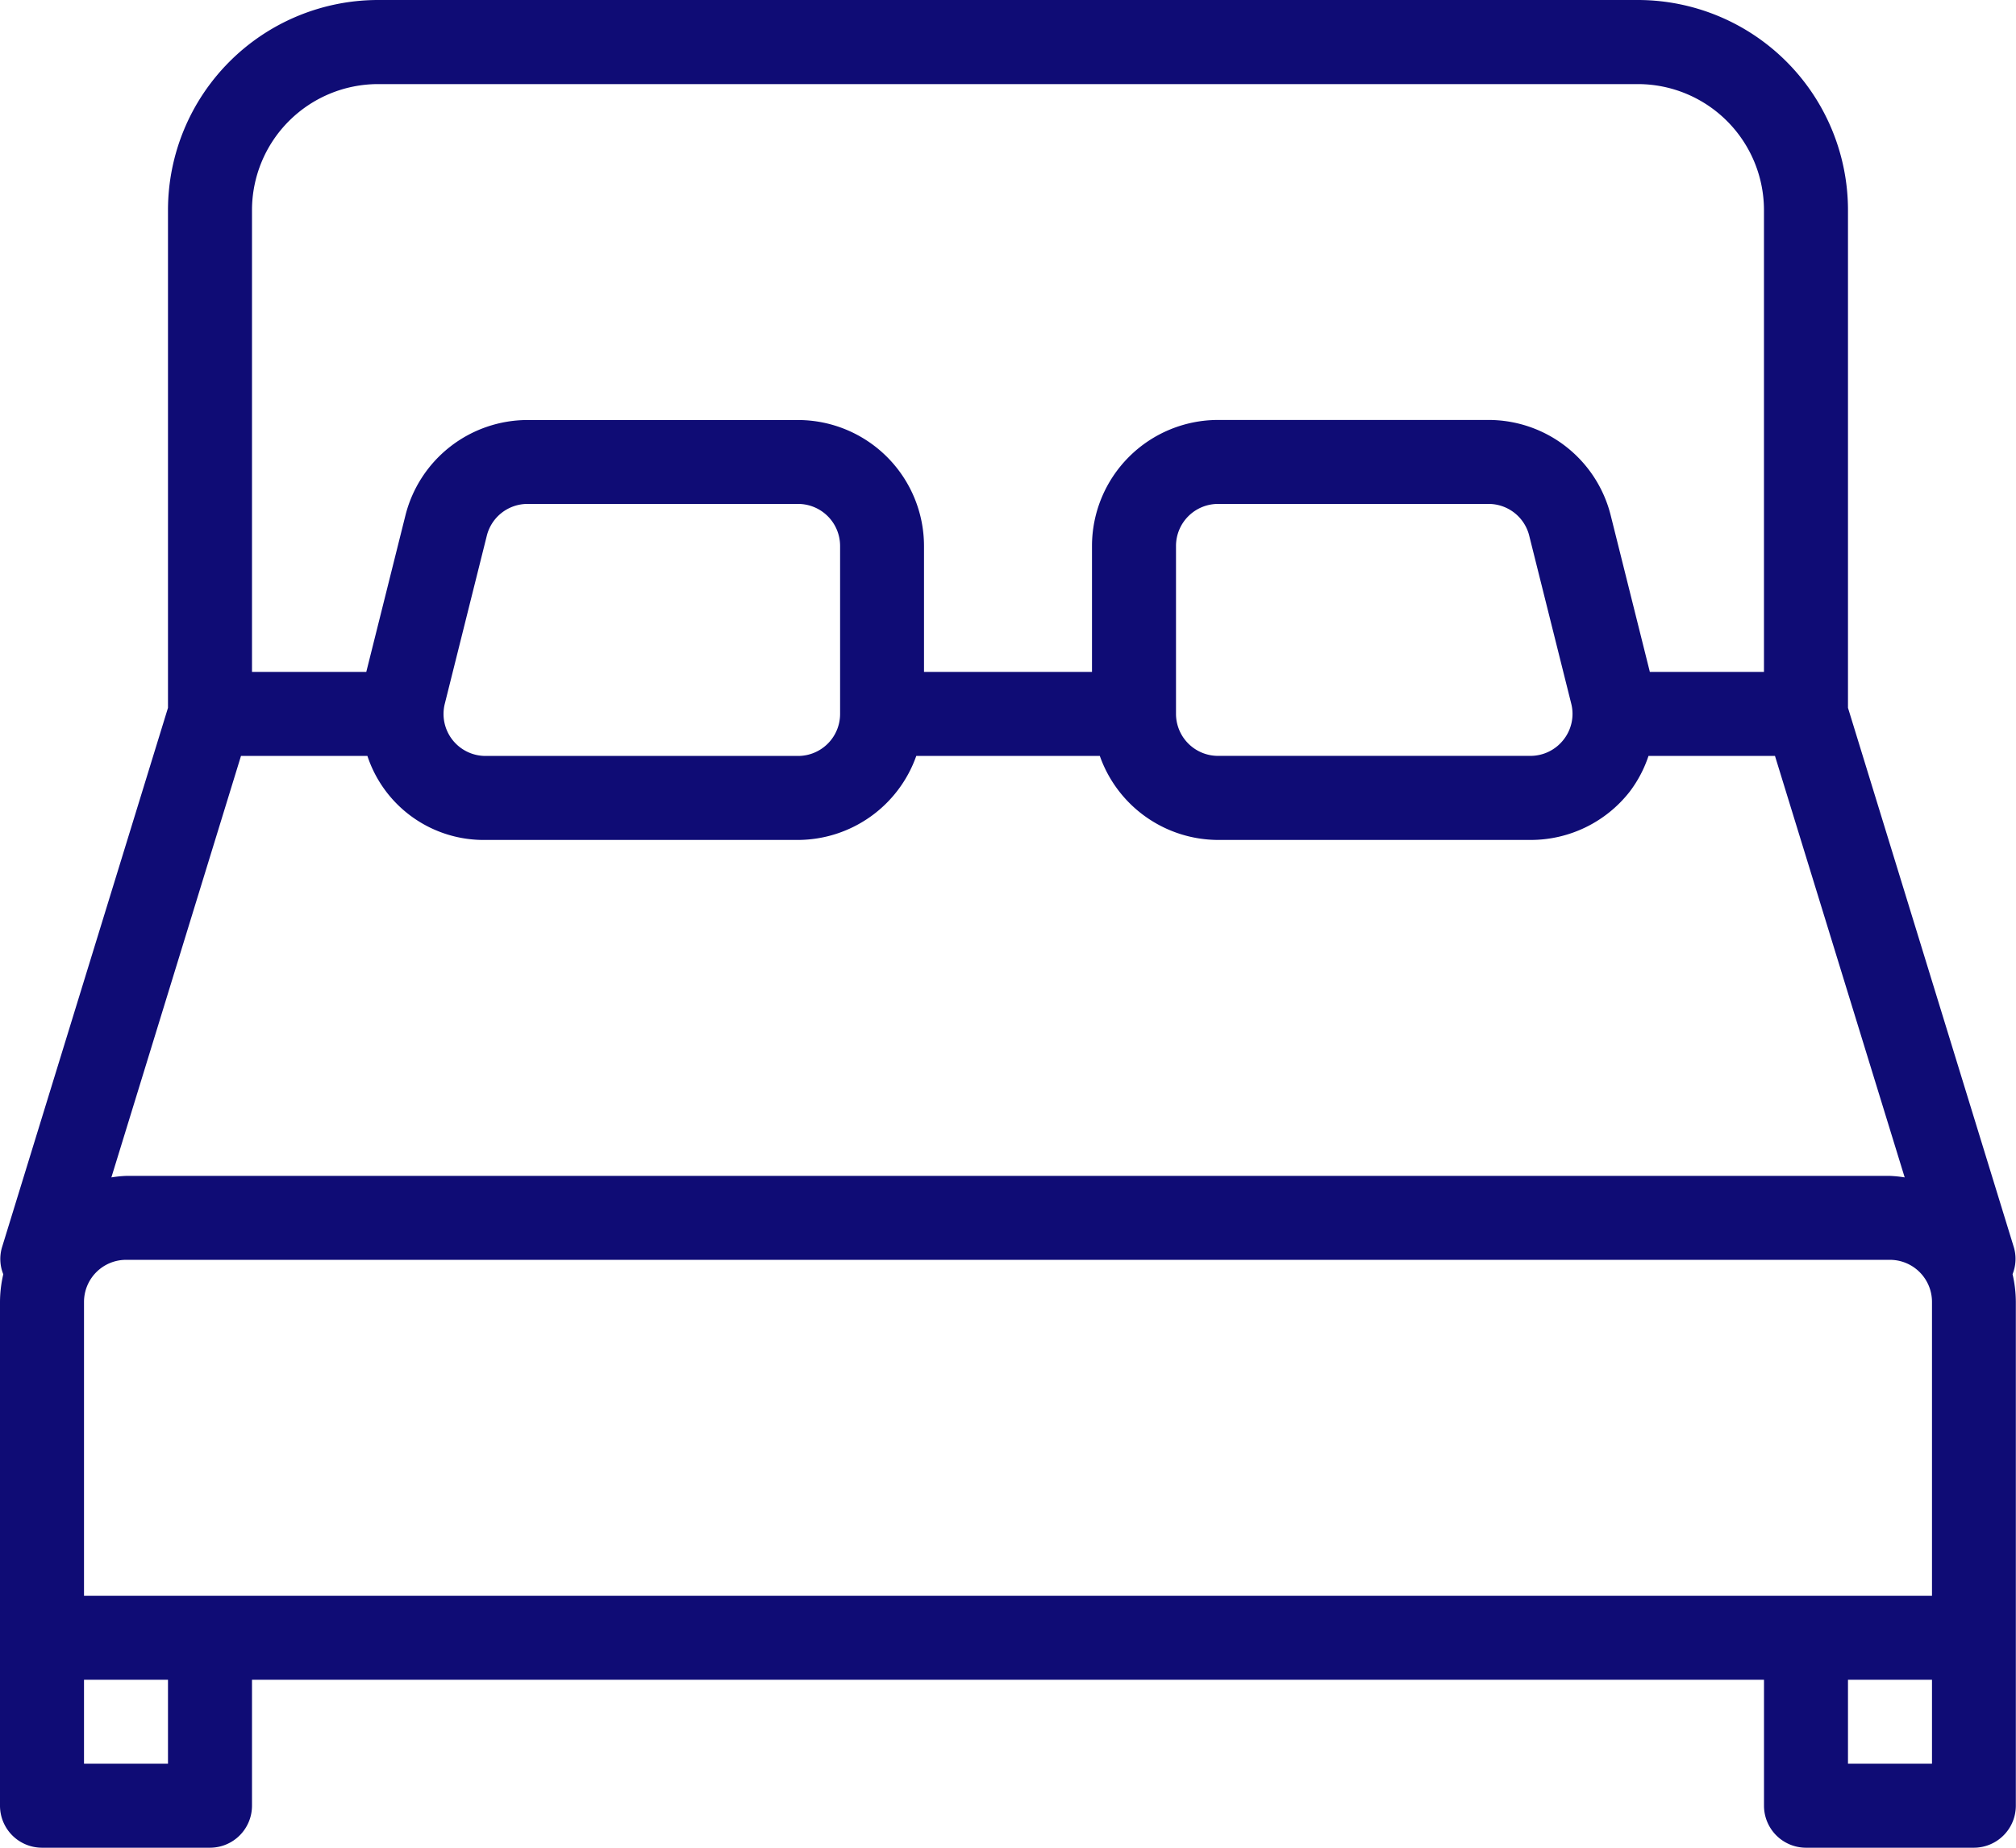 <svg id="bed" xmlns="http://www.w3.org/2000/svg" width="61.505" height="56.379" viewBox="0 0 61.505 56.379">
  <g id="Group_14261" data-name="Group 14261" transform="translate(0 0)">
    <path id="Path_13177" data-name="Path 13177" d="M61.4,60.212a1.246,1.246,0,0,0,.041-.815L56.379,42.932V27.741a6.414,6.414,0,0,0-6.407-6.407H11.532a6.414,6.414,0,0,0-6.407,6.407V42.932L.059,59.4a1.248,1.248,0,0,0,.041.815,3.8,3.8,0,0,0-.1.843V76.432a1.282,1.282,0,0,0,1.281,1.281H6.407a1.282,1.282,0,0,0,1.281-1.281V72.588H53.817v3.844A1.282,1.282,0,0,0,55.1,77.713h5.125A1.282,1.282,0,0,0,61.5,76.432V61.056A3.8,3.8,0,0,0,61.4,60.212ZM7.688,27.741A3.849,3.849,0,0,1,11.532,23.9h38.44a3.849,3.849,0,0,1,3.844,3.844V41.835H50.334L49.14,37.059a3.843,3.843,0,0,0-3.731-2.911H37.159a3.849,3.849,0,0,0-3.844,3.844v3.844H28.19V37.994a3.849,3.849,0,0,0-3.844-3.844H16.1a3.846,3.846,0,0,0-3.731,2.911l-1.194,4.774H7.688ZM47.7,43.906a1.281,1.281,0,0,1-1.012.492H37.159a1.283,1.283,0,0,1-1.281-1.281V37.991a1.283,1.283,0,0,1,1.281-1.281h8.252a1.278,1.278,0,0,1,1.243.969L47.935,42.8A1.271,1.271,0,0,1,47.7,43.906ZM25.63,37.991V43.1c0,.005,0,.008,0,.013v.005A1.282,1.282,0,0,1,24.348,44.4H14.818A1.281,1.281,0,0,1,13.572,42.8l1.281-5.125A1.281,1.281,0,0,1,16.1,36.71h8.249A1.283,1.283,0,0,1,25.63,37.991ZM7.352,44.4h3.857a3.735,3.735,0,0,0,3.606,2.563h9.531A3.841,3.841,0,0,0,27.954,44.4h5.6a3.837,3.837,0,0,0,3.608,2.563H46.69a3.833,3.833,0,0,0,3.032-1.476,3.773,3.773,0,0,0,.571-1.087h3.859l3.957,12.86a3.7,3.7,0,0,0-.448-.046H3.844a3.606,3.606,0,0,0-.446.046ZM5.125,75.15H2.563V72.588H5.125V75.15Zm53.817,0H56.379V72.588h2.563Zm0-5.125H2.563V61.056a1.284,1.284,0,0,1,1.281-1.281H57.661a1.284,1.284,0,0,1,1.281,1.281Z" transform="translate(0 -21.334)" fill="#0f0c75"/>
  </g>
</svg>
